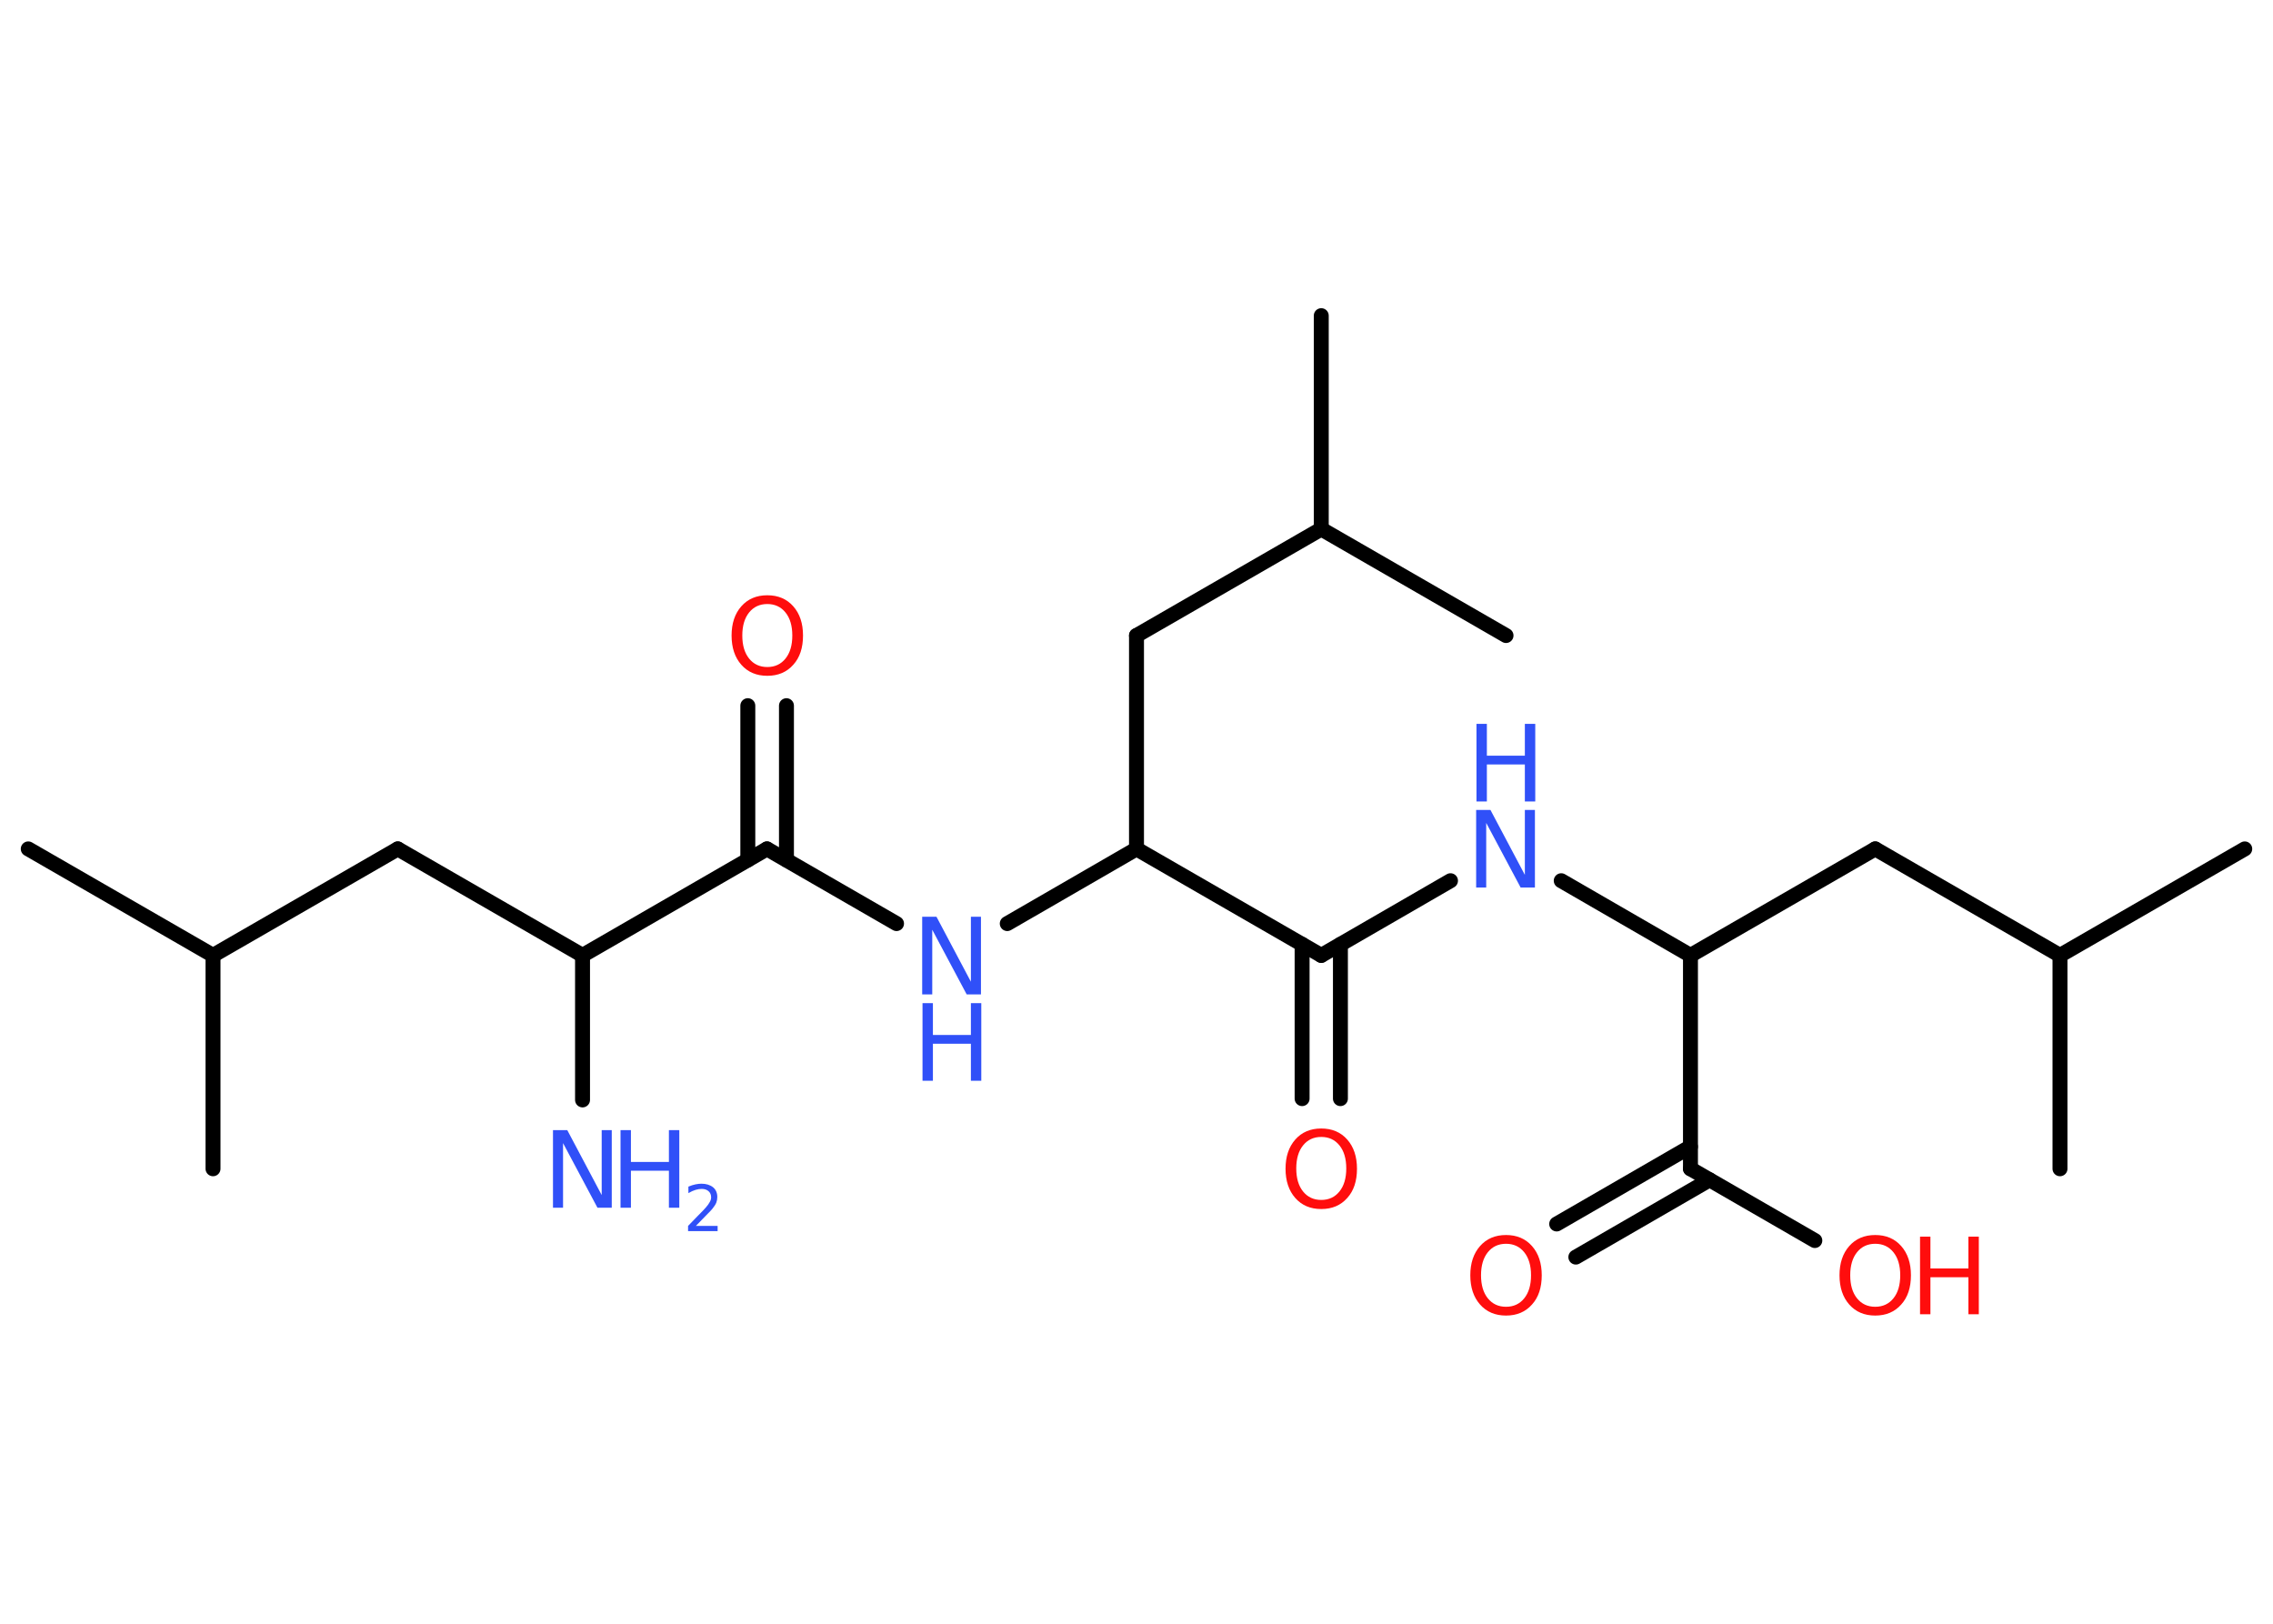 <?xml version='1.0' encoding='UTF-8'?>
<!DOCTYPE svg PUBLIC "-//W3C//DTD SVG 1.1//EN" "http://www.w3.org/Graphics/SVG/1.1/DTD/svg11.dtd">
<svg version='1.2' xmlns='http://www.w3.org/2000/svg' xmlns:xlink='http://www.w3.org/1999/xlink' width='70.0mm' height='50.0mm' viewBox='0 0 70.0 50.0'>
  <desc>Generated by the Chemistry Development Kit (http://github.com/cdk)</desc>
  <g stroke-linecap='round' stroke-linejoin='round' stroke='#000000' stroke-width='.46' fill='#3050F8'>
    <rect x='.0' y='.0' width='70.0' height='50.0' fill='#FFFFFF' stroke='none'/>
    <g id='mol1' class='mol'>
      <line id='mol1bnd1' class='bond' x1='.87' y1='26.14' x2='6.56' y2='29.42'/>
      <line id='mol1bnd2' class='bond' x1='6.56' y1='29.42' x2='6.56' y2='35.99'/>
      <line id='mol1bnd3' class='bond' x1='6.56' y1='29.42' x2='12.25' y2='26.14'/>
      <line id='mol1bnd4' class='bond' x1='12.25' y1='26.14' x2='17.94' y2='29.42'/>
      <line id='mol1bnd5' class='bond' x1='17.94' y1='29.42' x2='17.94' y2='33.87'/>
      <line id='mol1bnd6' class='bond' x1='17.94' y1='29.42' x2='23.62' y2='26.14'/>
      <g id='mol1bnd7' class='bond'>
        <line x1='23.03' y1='26.48' x2='23.03' y2='21.73'/>
        <line x1='24.22' y1='26.48' x2='24.22' y2='21.73'/>
      </g>
      <line id='mol1bnd8' class='bond' x1='23.62' y1='26.14' x2='27.61' y2='28.44'/>
      <line id='mol1bnd9' class='bond' x1='31.02' y1='28.44' x2='35.0' y2='26.14'/>
      <line id='mol1bnd10' class='bond' x1='35.0' y1='26.14' x2='35.0' y2='19.57'/>
      <line id='mol1bnd11' class='bond' x1='35.0' y1='19.57' x2='40.69' y2='16.29'/>
      <line id='mol1bnd12' class='bond' x1='40.69' y1='16.29' x2='40.69' y2='9.72'/>
      <line id='mol1bnd13' class='bond' x1='40.69' y1='16.29' x2='46.38' y2='19.57'/>
      <line id='mol1bnd14' class='bond' x1='35.0' y1='26.14' x2='40.69' y2='29.42'/>
      <g id='mol1bnd15' class='bond'>
        <line x1='41.28' y1='29.08' x2='41.28' y2='33.83'/>
        <line x1='40.1' y1='29.08' x2='40.1' y2='33.83'/>
      </g>
      <line id='mol1bnd16' class='bond' x1='40.69' y1='29.42' x2='44.67' y2='27.12'/>
      <line id='mol1bnd17' class='bond' x1='48.08' y1='27.12' x2='52.06' y2='29.42'/>
      <line id='mol1bnd18' class='bond' x1='52.06' y1='29.42' x2='57.75' y2='26.14'/>
      <line id='mol1bnd19' class='bond' x1='57.75' y1='26.14' x2='63.44' y2='29.42'/>
      <line id='mol1bnd20' class='bond' x1='63.44' y1='29.42' x2='69.13' y2='26.14'/>
      <line id='mol1bnd21' class='bond' x1='63.44' y1='29.42' x2='63.44' y2='35.99'/>
      <line id='mol1bnd22' class='bond' x1='52.06' y1='29.42' x2='52.06' y2='35.99'/>
      <g id='mol1bnd23' class='bond'>
        <line x1='52.65' y1='36.33' x2='48.53' y2='38.71'/>
        <line x1='52.06' y1='35.31' x2='47.94' y2='37.69'/>
      </g>
      <line id='mol1bnd24' class='bond' x1='52.06' y1='35.99' x2='55.89' y2='38.2'/>
      <g id='mol1atm6' class='atom'>
        <path d='M17.04 34.8h.43l1.06 2.0v-2.0h.31v2.39h-.44l-1.06 -1.99v1.99h-.31v-2.39z' stroke='none'/>
        <path d='M19.11 34.8h.32v.98h1.17v-.98h.32v2.39h-.32v-1.14h-1.17v1.14h-.32v-2.39z' stroke='none'/>
        <path d='M21.43 37.75h.67v.16h-.91v-.16q.11 -.11 .3 -.31q.19 -.19 .24 -.25q.09 -.1 .13 -.18q.04 -.07 .04 -.14q.0 -.12 -.08 -.19q-.08 -.07 -.21 -.07q-.09 .0 -.19 .03q-.1 .03 -.22 .1v-.2q.12 -.05 .22 -.07q.1 -.02 .18 -.02q.22 .0 .36 .11q.13 .11 .13 .3q.0 .09 -.03 .17q-.03 .08 -.12 .19q-.02 .03 -.15 .16q-.13 .13 -.36 .37z' stroke='none'/>
      </g>
      <path id='mol1atm8' class='atom' d='M23.63 18.6q-.35 .0 -.56 .26q-.21 .26 -.21 .71q.0 .45 .21 .71q.21 .26 .56 .26q.35 .0 .56 -.26q.21 -.26 .21 -.71q.0 -.45 -.21 -.71q-.21 -.26 -.56 -.26zM23.63 18.33q.5 .0 .8 .34q.3 .34 .3 .9q.0 .57 -.3 .9q-.3 .34 -.8 .34q-.5 .0 -.8 -.34q-.3 -.34 -.3 -.9q.0 -.56 .3 -.9q.3 -.34 .8 -.34z' stroke='none' fill='#FF0D0D'/>
      <g id='mol1atm9' class='atom'>
        <path d='M28.41 28.23h.43l1.06 2.0v-2.0h.31v2.39h-.44l-1.06 -1.99v1.99h-.31v-2.39z' stroke='none'/>
        <path d='M28.41 30.89h.32v.98h1.17v-.98h.32v2.39h-.32v-1.14h-1.17v1.14h-.32v-2.39z' stroke='none'/>
      </g>
      <path id='mol1atm16' class='atom' d='M40.69 35.01q-.35 .0 -.56 .26q-.21 .26 -.21 .71q.0 .45 .21 .71q.21 .26 .56 .26q.35 .0 .56 -.26q.21 -.26 .21 -.71q.0 -.45 -.21 -.71q-.21 -.26 -.56 -.26zM40.69 34.75q.5 .0 .8 .34q.3 .34 .3 .9q.0 .57 -.3 .9q-.3 .34 -.8 .34q-.5 .0 -.8 -.34q-.3 -.34 -.3 -.9q.0 -.56 .3 -.9q.3 -.34 .8 -.34z' stroke='none' fill='#FF0D0D'/>
      <g id='mol1atm17' class='atom'>
        <path d='M45.47 24.94h.43l1.06 2.0v-2.0h.31v2.39h-.44l-1.06 -1.99v1.99h-.31v-2.39z' stroke='none'/>
        <path d='M45.47 22.29h.32v.98h1.17v-.98h.32v2.39h-.32v-1.14h-1.17v1.14h-.32v-2.39z' stroke='none'/>
      </g>
      <path id='mol1atm24' class='atom' d='M46.38 38.3q-.35 .0 -.56 .26q-.21 .26 -.21 .71q.0 .45 .21 .71q.21 .26 .56 .26q.35 .0 .56 -.26q.21 -.26 .21 -.71q.0 -.45 -.21 -.71q-.21 -.26 -.56 -.26zM46.38 38.03q.5 .0 .8 .34q.3 .34 .3 .9q.0 .57 -.3 .9q-.3 .34 -.8 .34q-.5 .0 -.8 -.34q-.3 -.34 -.3 -.9q.0 -.56 .3 -.9q.3 -.34 .8 -.34z' stroke='none' fill='#FF0D0D'/>
      <g id='mol1atm25' class='atom'>
        <path d='M57.75 38.3q-.35 .0 -.56 .26q-.21 .26 -.21 .71q.0 .45 .21 .71q.21 .26 .56 .26q.35 .0 .56 -.26q.21 -.26 .21 -.71q.0 -.45 -.21 -.71q-.21 -.26 -.56 -.26zM57.75 38.03q.5 .0 .8 .34q.3 .34 .3 .9q.0 .57 -.3 .9q-.3 .34 -.8 .34q-.5 .0 -.8 -.34q-.3 -.34 -.3 -.9q.0 -.56 .3 -.9q.3 -.34 .8 -.34z' stroke='none' fill='#FF0D0D'/>
        <path d='M59.13 38.08h.32v.98h1.17v-.98h.32v2.39h-.32v-1.14h-1.17v1.14h-.32v-2.39z' stroke='none' fill='#FF0D0D'/>
      </g>
    </g>
  </g>
</svg>
